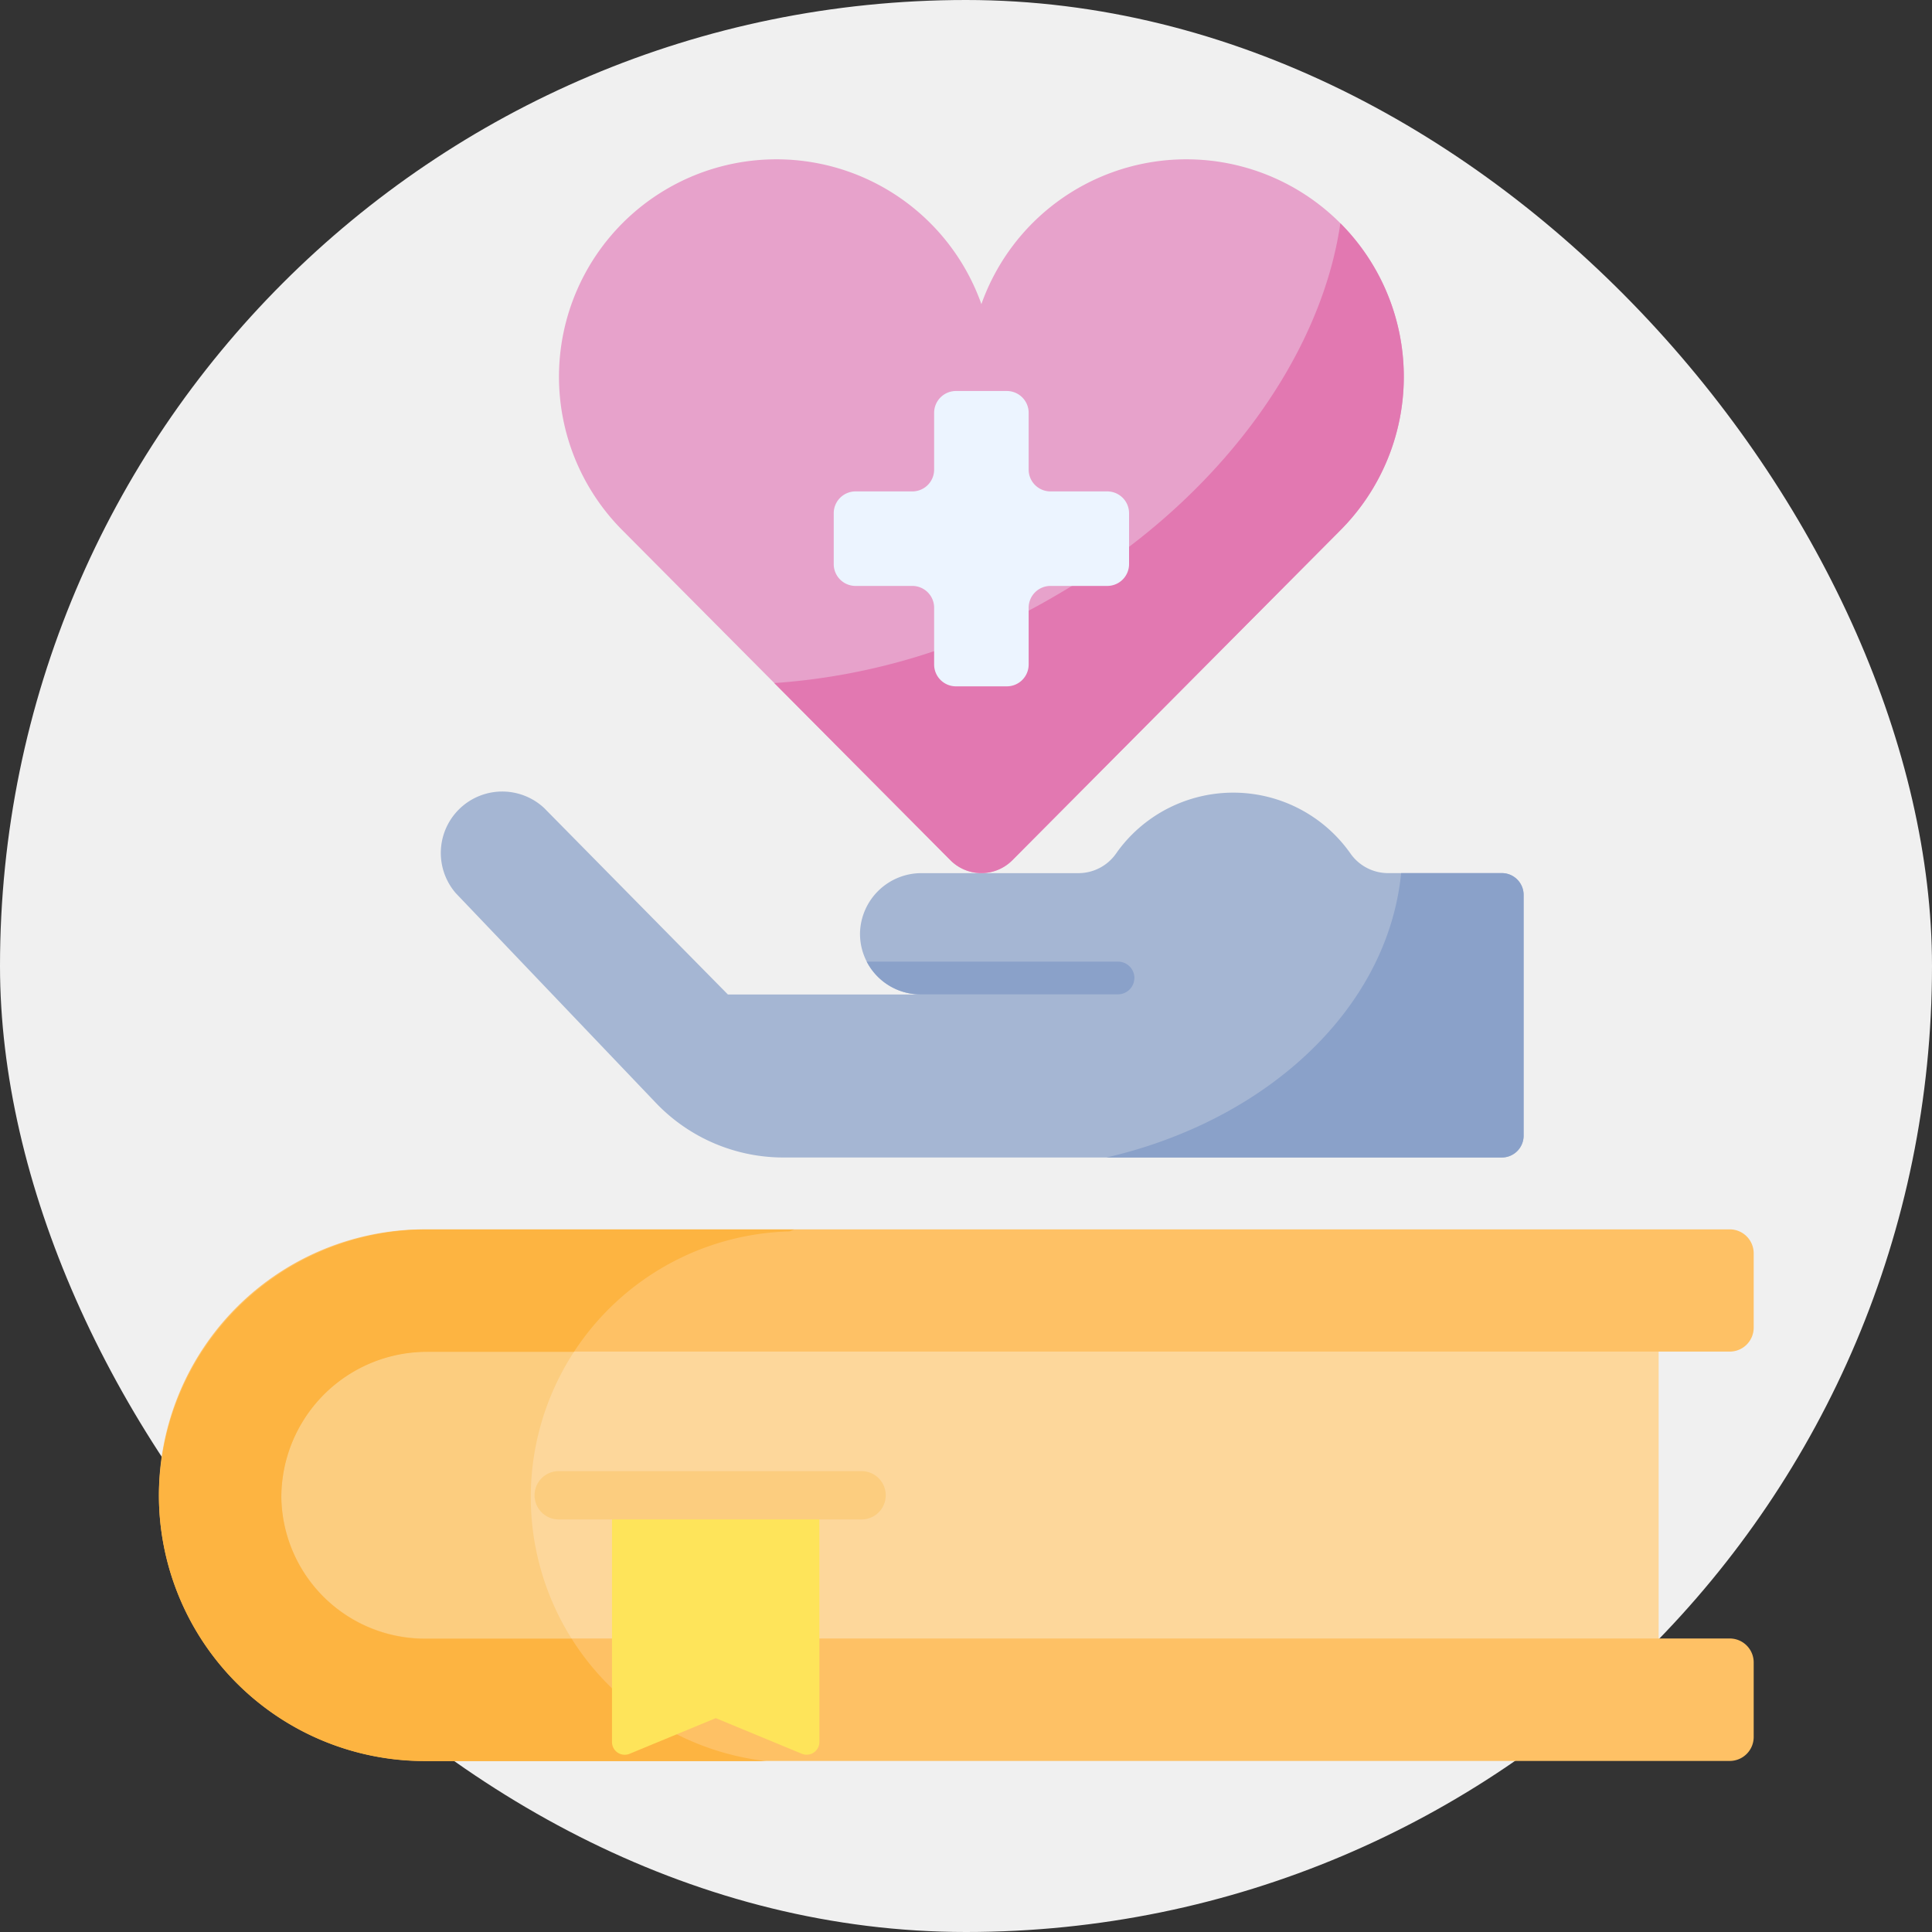 <svg xmlns="http://www.w3.org/2000/svg" width="65" height="65" viewBox="0 0 65 65">
  <rect x="0" y="0" width="65" height="65" fill="#333333" stroke="none"/>
  <g id="Grupo_25035" data-name="Grupo 25035" transform="translate(-179 -7786)">
    <rect id="Rectángulo_5777" data-name="Rectángulo 5777" width="65" height="65" rx="32.5" transform="translate(179 7786)" fill="#f0f0f0"/>
    <g id="Grupo_24785" data-name="Grupo 24785" transform="translate(-356.955 5978.968)">
      <g id="Grupo_24549" data-name="Grupo 24549" transform="translate(541.302 1848.397)">
        <path id="Trazado_11342" data-name="Trazado 11342" d="M71.426,368.648v-12H29.013l-5.623,5.533v5.556l5.388,3.748H71.426Z" transform="translate(-20.97 -355.067)" fill="#fdd79b"/>
        <path id="Trazado_11343" data-name="Trazado 11343" d="M36.1,370.394a8.943,8.943,0,0,1,1.329-13.742H29.013l-5.623,5.533v5.556l5.388,3.748H37.43a8.983,8.983,0,0,1-1.329-1.1Z" transform="translate(-20.97 -355.067)" fill="#fccd7f"/>
        <g id="Grupo_24544" data-name="Grupo 24544" transform="translate(0 0)">
          <g id="Grupo_24543" data-name="Grupo 24543" transform="translate(0)">
            <g id="Grupo_24542" data-name="Grupo 24542">
              <path id="Trazado_11344" data-name="Trazado 11344" d="M53.98,356.125v2.5a.806.806,0,0,1-.806.806H9.268a8.942,8.942,0,1,1,0-17.885H53.174a.807.807,0,0,1,.806.807v2.5a.806.806,0,0,1-.806.806H9.354a4.9,4.9,0,0,0-4.91,4.911,4.831,4.831,0,0,0,4.825,4.741H53.174a.806.806,0,0,1,.806.806Z" transform="translate(-0.326 -341.551)" fill="#fec165"/>
            </g>
          </g>
        </g>
        <path id="Trazado_11345" data-name="Trazado 11345" d="M9.354,345.668H14.29a8.937,8.937,0,0,1,7.228-4.051.166.166,0,0,0,.063-.015l.112-.051H9.383A9.016,9.016,0,0,0,.327,350.39a8.943,8.943,0,0,0,8.942,9.047H20.752a8.949,8.949,0,0,1-6.54-4.116H9.269a4.831,4.831,0,0,1-4.825-4.741,4.9,4.9,0,0,1,4.91-4.911Z" transform="translate(-0.326 -341.552)" fill="#fdb441"/>
        <path id="Trazado_11346" data-name="Trazado 11346" d="M152.031,435.474l-2.9-1.2-2.9,1.2a.428.428,0,0,1-.591-.4v-8.3h6.977v8.3A.428.428,0,0,1,152.031,435.474Z" transform="translate(-130.397 -417.834)" fill="#fee45a"/>
        <g id="Grupo_24545" data-name="Grupo 24545" transform="translate(12.637 8.13)">
          <path id="Trazado_11347" data-name="Trazado 11347" d="M131.762,420.659h-10.19a.812.812,0,0,1,0-1.625h10.19a.812.812,0,1,1,0,1.625Z" transform="translate(-120.759 -419.034)" fill="#fccd7f"/>
        </g>
      </g>
      <g id="Grupo_24552" data-name="Grupo 24552" transform="translate(550.721 1812.39)">
        <g id="Grupo_24550" data-name="Grupo 24550" transform="translate(0 21.206)">
          <path id="Trazado_11348" data-name="Trazado 11348" d="M22.816,320.018l-.048.067a1.547,1.547,0,0,1-1.254.641H16.248a2.067,2.067,0,0,0-2.081,1.982,2.04,2.04,0,0,0,2.039,2.1H9.721l-6.182-6.273A2.067,2.067,0,0,0,.567,321.4L7.3,328.457a5.933,5.933,0,0,0,4.291,1.836H35.76a.734.734,0,0,0,.734-.734v-8.1a.734.734,0,0,0-.734-.734H31.934a1.547,1.547,0,0,1-1.266-.658,4.82,4.82,0,0,0-7.852-.051Z" transform="translate(0.002 -317.914)" fill="#a5b6d3"/>
          <path id="Trazado_11349" data-name="Trazado 11349" d="M324.992,357.354c-.452,4.551-4.494,8.315-9.915,9.567h13.3a.734.734,0,0,0,.734-.734v-8.1a.734.734,0,0,0-.734-.734h-3.387Z" transform="translate(-292.618 -354.543)" fill="#8aa1c9"/>
        </g>
        <g id="Grupo_24551" data-name="Grupo 24551" transform="translate(4.038)">
          <path id="Trazado_11350" data-name="Trazado 11350" d="M69.824,44.01a1.469,1.469,0,0,0,2.083,0L82.936,32.916A7.316,7.316,0,1,0,70.866,25.3a7.316,7.316,0,1,0-12.071,7.615Z" transform="translate(-56.652 -20.426)" fill="#e7a2cb"/>
          <path id="Trazado_11351" data-name="Trazado 11351" d="M177.354,50.615c-.657,4.553-4.159,9.4-9.583,12.531a21.573,21.573,0,0,1-9.462,2.94l5.926,5.96a1.469,1.469,0,0,0,2.083,0l11.029-11.094A7.316,7.316,0,0,0,177.354,50.615Z" transform="translate(-151.063 -48.463)" fill="#e278b1"/>
          <path id="Trazado_11352" data-name="Trazado 11352" d="M195.542,133.17h-1.91a.734.734,0,0,1-.734-.734v-1.91a.734.734,0,0,0-.734-.734h-1.712a.734.734,0,0,0-.734.734v1.91a.734.734,0,0,1-.734.734h-1.91a.734.734,0,0,0-.734.734v1.712a.734.734,0,0,0,.734.734h1.91a.734.734,0,0,1,.734.734v1.91a.734.734,0,0,0,.734.734h1.712a.734.734,0,0,0,.734-.734v-1.91a.734.734,0,0,1,.734-.734h1.91a.734.734,0,0,0,.734-.734V133.9A.734.734,0,0,0,195.542,133.17Z" transform="translate(-177.094 -121.995)" fill="#ecf4ff"/>
        </g>
        <path id="Trazado_11353" data-name="Trazado 11353" d="M210.953,399.678a.551.551,0,0,0-.551-.551h-8.455a2.039,2.039,0,0,0,1.811,1.1H210.4a.551.551,0,0,0,.551-.551Z" transform="translate(-187.553 -372.132)" fill="#8aa1c9"/>
      </g>
    </g>
  </g>
</svg>
